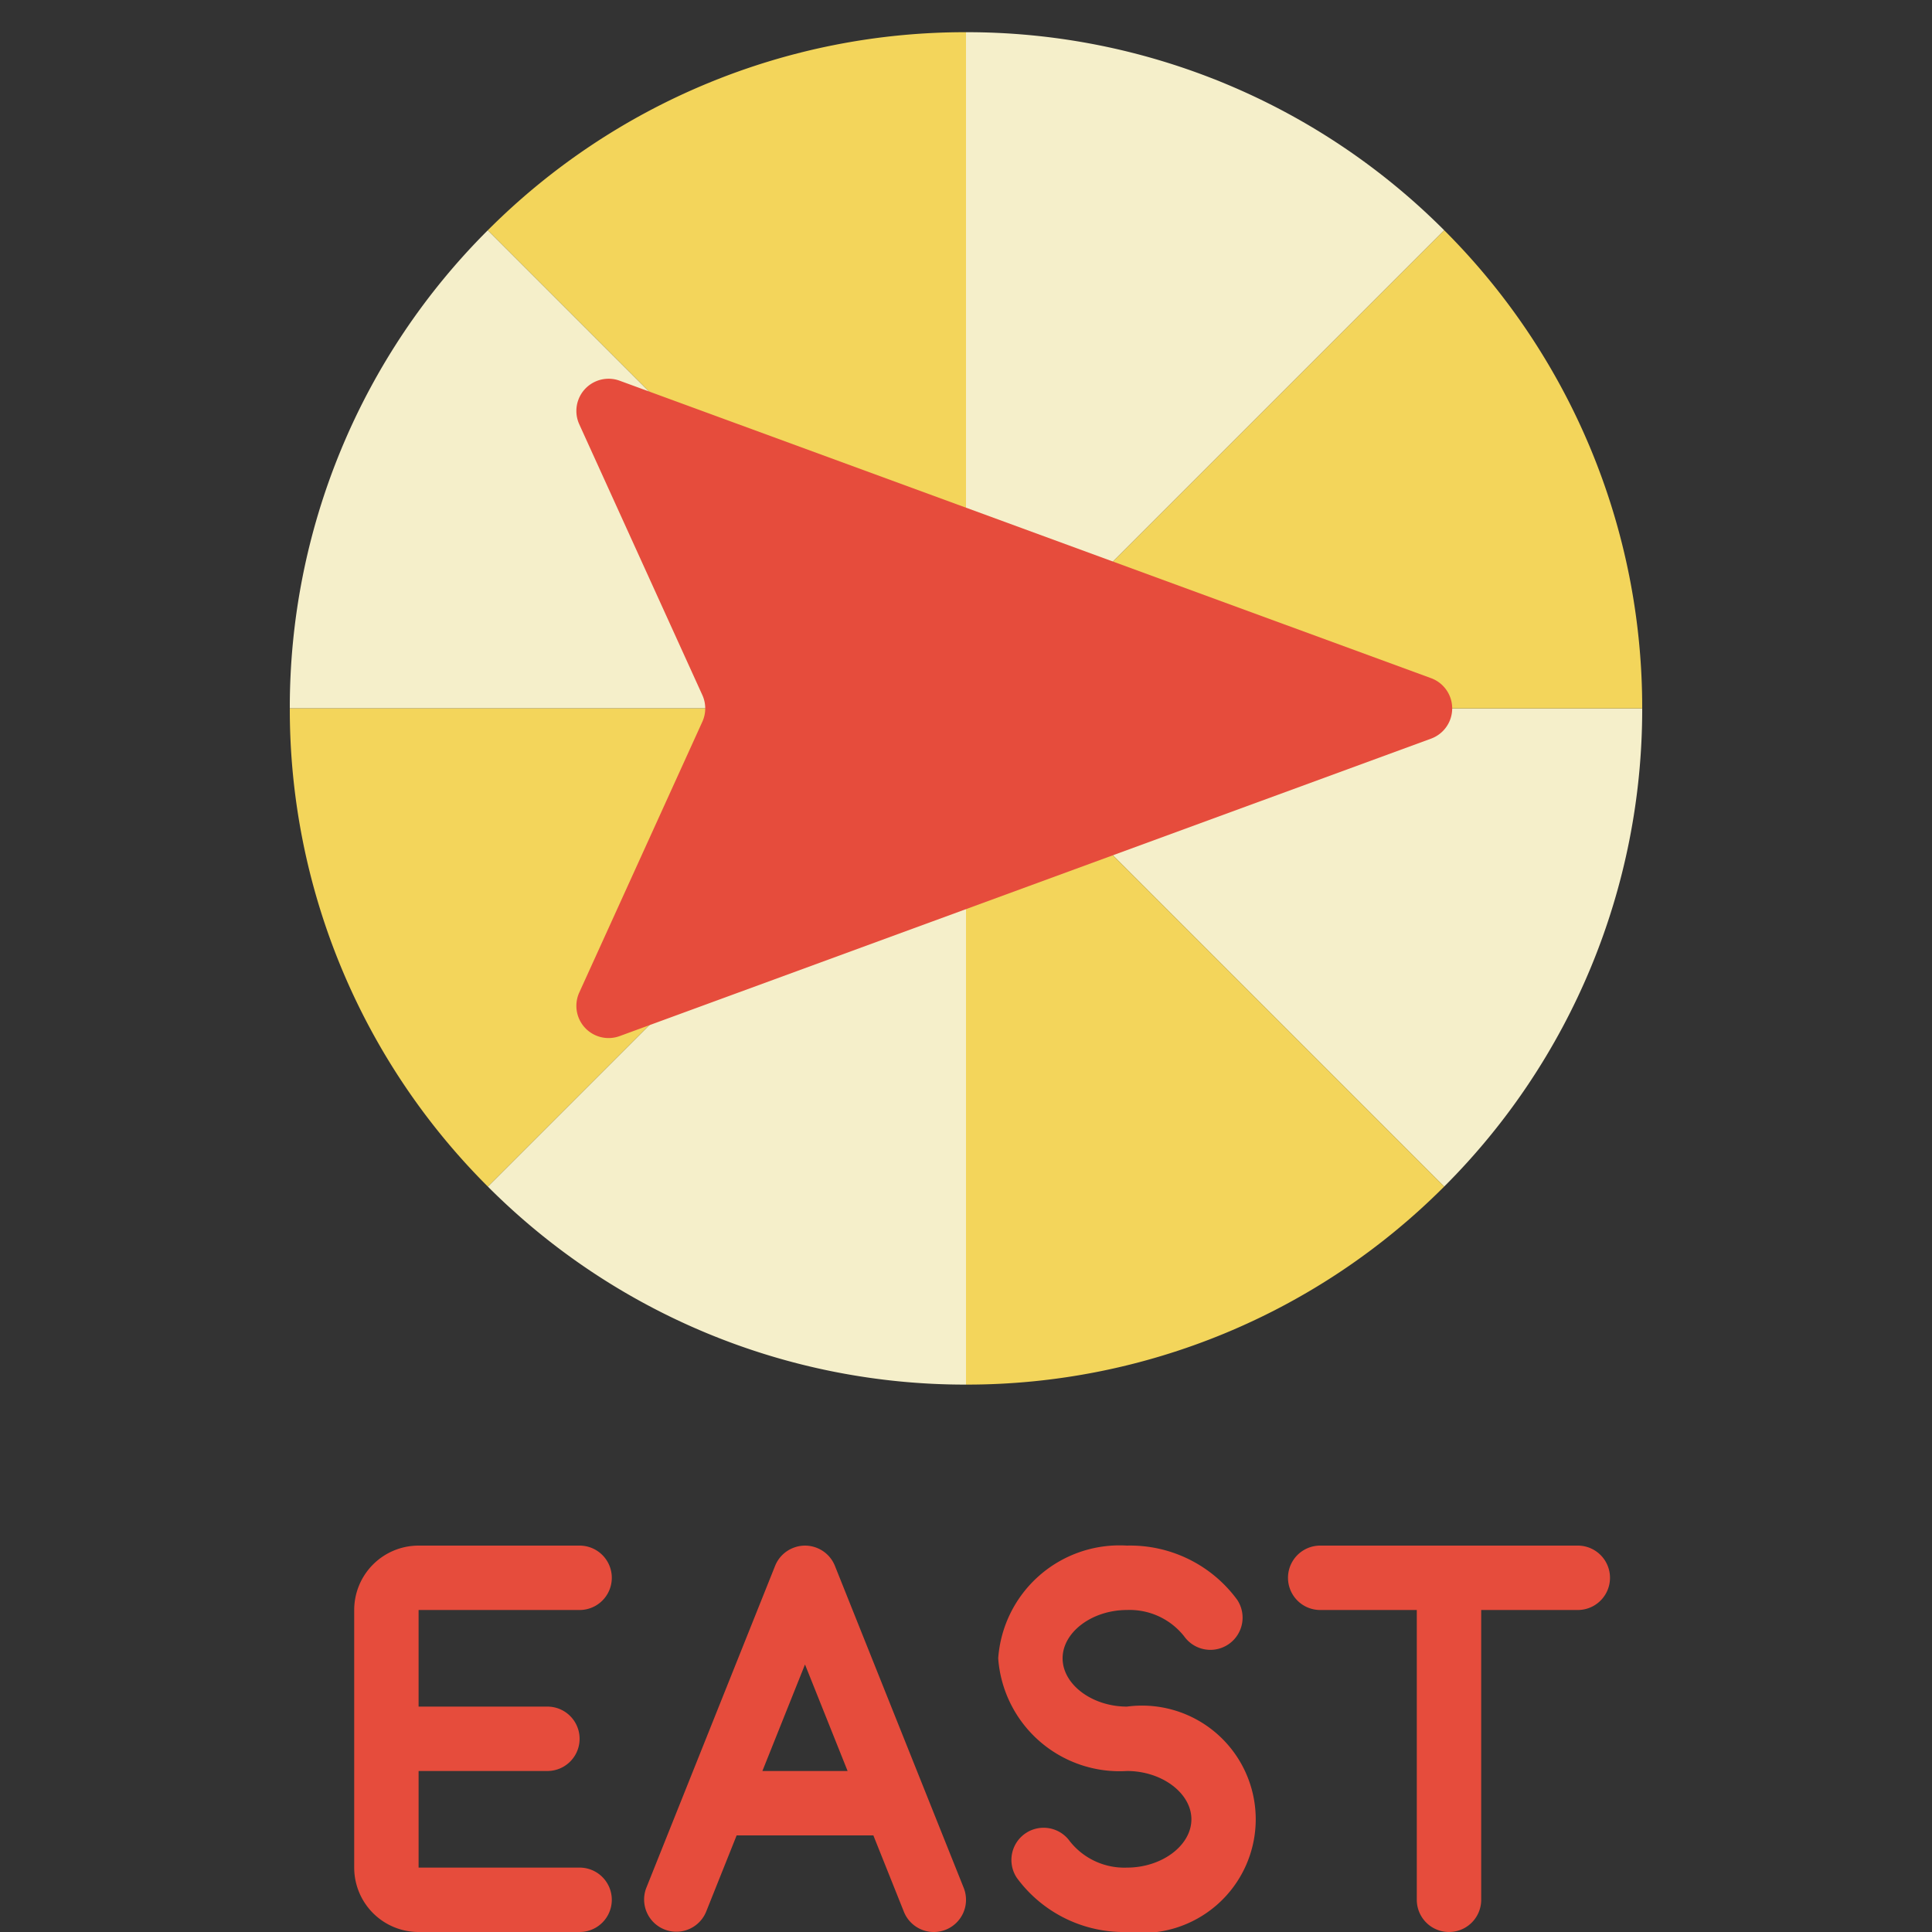 <svg xmlns="http://www.w3.org/2000/svg" version="1.1" xmlns:xlink="http://www.w3.org/1999/xlink" xmlns:svgjs="http://svgjs.com/svgjs" width="512" height="512" x="0" y="0" viewBox="0 0 60 60" style="enable-background:new 0 0 512 512" xml:space="preserve" class=""><rect x="0" y="0" width="60" height="60" fill="#333333" stroke="none"/><g><g xmlns="http://www.w3.org/2000/svg" id="Icons"><g fill="#e64c3c"><path d="m49 48h-8a1 1 0 0 0 0 2h3v9a1 1 0 0 0 2 0v-9h3a1 1 0 0 0 0-2z" fill="#e64c3c" data-original="#e64c3c"></path><path d="m35 53c-1.084 0-2-.687-2-1.5s.916-1.5 2-1.5a2.156 2.156 0 0 1 1.777.82 1 1 0 0 0 1.643-1.14 4.121 4.121 0 0 0 -3.42-1.68 3.779 3.779 0 0 0 -4 3.5 3.779 3.779 0 0 0 4 3.5c1.084 0 2 .687 2 1.5s-.916 1.5-2 1.5a2.156 2.156 0 0 1 -1.777-.82 1 1 0 0 0 -1.643 1.14 4.121 4.121 0 0 0 3.42 1.68 3.531 3.531 0 1 0 0-7z" fill="#e64c3c" data-original="#e64c3c"></path><path d="m18 50a1 1 0 0 0 0-2h-5a2 2 0 0 0 -2 2v8a2 2 0 0 0 2 2h5a1 1 0 0 0 0-2h-5v-3h4a1 1 0 0 0 0-2h-4v-3z" fill="#e64c3c" data-original="#e64c3c"></path><path d="m25.929 48.629a1.089 1.089 0 0 0 -.057-.119 1 1 0 0 0 -.456-.419 1.079 1.079 0 0 0 -.112-.043.992.992 0 0 0 -.563-.013 1.1 1.1 0 0 0 -.214.085 1 1 0 0 0 -.452.5l-4 10a1 1 0 1 0 1.858.742l.944-2.362h4.246l.948 2.371a1 1 0 1 0 1.858-.742zm-2.252 6.371 1.323-3.308 1.323 3.308z" fill="#e64c3c" data-original="#e64c3c"></path></g><path d="m9 22h21l-9.84-9.84-5.01-5.01a20.934 20.934 0 0 0 -6.15 14.85z" fill="#f5efca" data-original="#f5efca"></path><path d="m44.85 36.85a20.934 20.934 0 0 0 6.15-14.85h-21z" fill="#f5efca" data-original="#f5efca"></path><path d="m30 22h21a20.934 20.934 0 0 0 -6.15-14.85z" fill="#f3d55b" data-original="#f3d55b"></path><path d="m30 22 14.85-14.85a20.934 20.934 0 0 0 -14.85-6.15z" fill="#f5efca" data-original="#f5efca"></path><path d="m30 22v-21a20.934 20.934 0 0 0 -14.85 6.15l5.01 5.01z" fill="#f3d55b" data-original="#f3d55b"></path><path d="m30 43v-21l-9.84 9.84-5.01 5.01a20.934 20.934 0 0 0 14.85 6.15z" fill="#f5efca" data-original="#f5efca"></path><path d="m20.16 31.84 9.84-9.84h-21a20.934 20.934 0 0 0 6.15 14.85z" fill="#f3d55b" data-original="#f3d55b"></path><path d="m30 43a20.934 20.934 0 0 0 14.85-6.15l-14.85-14.85z" fill="#f3d55b" data-original="#f3d55b"></path><path d="m17.989 30.825 3.823-8.411a1 1 0 0 0 0-.828l-3.823-8.411a1 1 0 0 1 1.254-1.352l25.2 9.238a1 1 0 0 1 0 1.878l-25.2 9.238a1 1 0 0 1 -1.254-1.352z" fill="#e64c3c" data-original="#e64c3c"></path></g></g></svg>